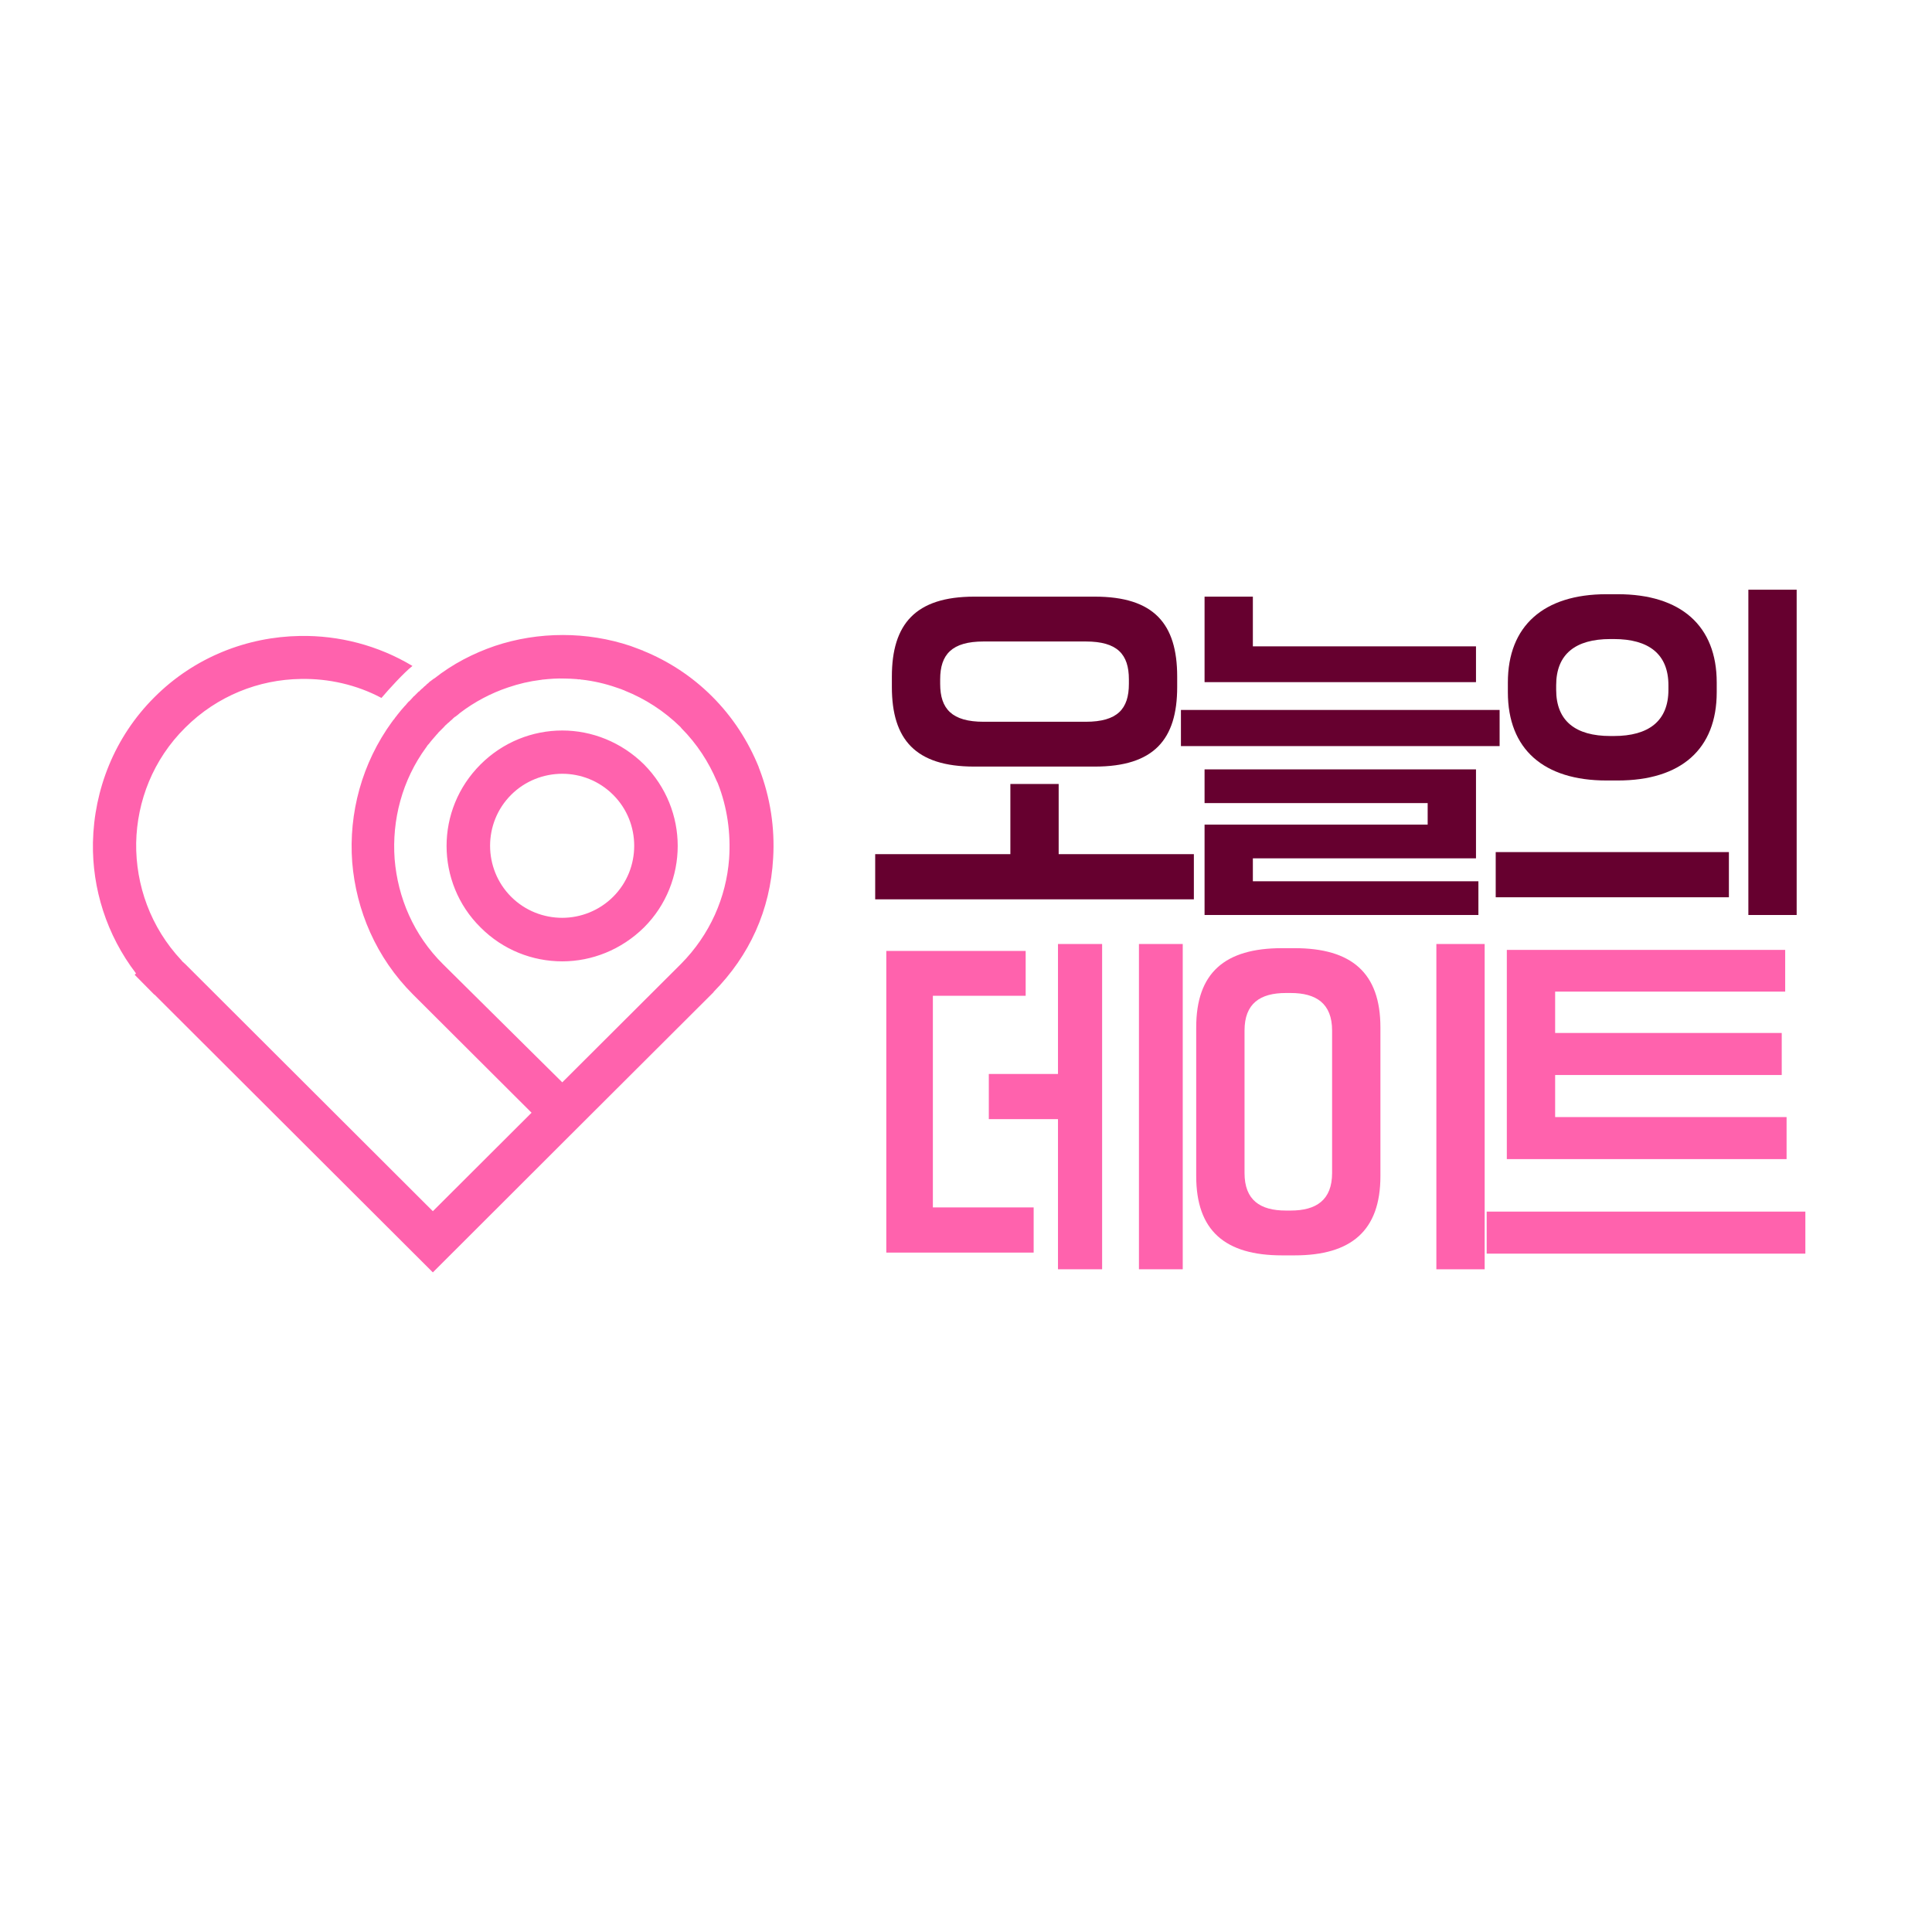 <svg xmlns="http://www.w3.org/2000/svg" xmlns:xlink="http://www.w3.org/1999/xlink" width="500" zoomAndPan="magnify" viewBox="0 0 375 375" height="500" preserveAspectRatio="xMidYMid meet" version="1.0"><defs><g/><clipPath id="5f1c2cc696"><path d="M 18 123.219 L 150.414 123.219 L 150.414 247 L 18 247 Z M 18 123.219 " clip-rule="nonzero"/></clipPath></defs><rect x="-37.5" width="450" fill="#ffffff" y="-37.5" height="450" fill-opacity="1"/><rect x="-37.5" width="450" fill="#ffffff" y="-37.5" height="450" fill-opacity="1"/><rect x="-37.5" width="450" fill="#ffffff" y="-37.5" height="450" fill-opacity="1"/><g fill="#66002f" fill-opacity="1"><g transform="translate(168.456, 166.266)"><g><path d="M 20.641 -17.473 L 44.047 -17.473 C 55.516 -17.473 60.035 -22.73 60.035 -32.918 L 60.035 -34.941 C 60.035 -45.195 55.516 -50.457 44.047 -50.457 L 20.641 -50.457 C 9.242 -50.457 4.656 -45.129 4.656 -34.941 L 4.656 -32.918 C 4.656 -22.73 9.242 -17.473 20.641 -17.473 Z M 22.461 -26.172 C 16.324 -26.172 14.031 -28.668 14.031 -33.523 L 14.031 -34.402 C 14.031 -39.258 16.324 -41.754 22.461 -41.754 L 42.293 -41.754 C 48.434 -41.754 50.66 -39.258 50.66 -34.402 L 50.66 -33.523 C 50.66 -28.668 48.434 -26.172 42.293 -26.172 Z M 1.418 8.297 L 63.273 8.297 L 63.273 -0.473 L 37.031 -0.473 L 37.031 -14.098 L 27.656 -14.098 L 27.656 -0.473 L 1.418 -0.473 Z M 1.418 8.297 "/></g></g></g><g fill="#66002f" fill-opacity="1"><g transform="translate(227.801, 166.266)"><g><path d="M 6.004 -33.863 L 58.688 -33.863 L 58.688 -40.809 L 15.379 -40.809 L 15.379 -50.457 L 6.004 -50.457 Z M 1.418 -21.449 L 63.273 -21.449 L 63.273 -28.465 L 1.418 -28.465 Z M 6.004 11.332 L 59.156 11.332 L 59.156 4.789 L 15.379 4.789 L 15.379 0.336 L 58.688 0.336 L 58.688 -16.93 L 6.004 -16.93 L 6.004 -10.387 L 49.309 -10.387 L 49.309 -6.207 L 6.004 -6.207 Z M 6.004 11.332 "/></g></g></g><g fill="#66002f" fill-opacity="1"><g transform="translate(287.145, 166.266)"><g><path d="M 52.211 11.332 L 61.586 11.332 L 61.586 -51.805 L 52.211 -51.805 Z M 24.688 -14.773 L 26.848 -14.773 C 39.125 -14.773 46.07 -20.844 46.07 -31.906 L 46.07 -33.797 C 46.07 -44.789 39.125 -50.93 26.848 -50.93 L 24.688 -50.93 C 12.48 -50.93 5.531 -44.789 5.531 -33.797 L 5.531 -31.906 C 5.531 -20.844 12.48 -14.773 24.688 -14.773 Z M 25.43 -23.406 C 18.684 -23.406 14.906 -26.309 14.906 -32.379 L 14.906 -33.254 C 14.906 -39.328 18.684 -42.227 25.43 -42.227 L 26.105 -42.227 C 32.852 -42.227 36.695 -39.328 36.695 -33.254 L 36.695 -32.379 C 36.695 -26.309 32.852 -23.406 26.105 -23.406 Z M 3.172 7.891 L 48.434 7.891 L 48.434 -0.875 L 3.172 -0.875 Z M 3.172 7.891 "/></g></g></g><g fill="#ff62ad" fill-opacity="1"><g transform="translate(168.456, 235.034)"><g><path d="M 36.898 11.332 L 45.465 11.332 L 45.465 -51.805 L 36.898 -51.805 L 36.898 -26.578 L 23.473 -26.578 L 23.473 -17.809 L 36.898 -17.809 Z M 52.613 11.332 L 61.113 11.332 L 61.113 -51.805 L 52.613 -51.805 Z M 3.574 8.094 L 32.176 8.094 L 32.176 -0.676 L 12.613 -0.676 L 12.613 -41.754 L 30.625 -41.754 L 30.625 -50.457 L 3.574 -50.457 Z M 3.574 8.094 "/></g></g></g><g fill="#ff62ad" fill-opacity="1"><g transform="translate(227.801, 235.034)"><g><path d="M 50.996 11.332 L 60.371 11.332 L 60.371 -51.805 L 50.996 -51.805 Z M 21.047 8.633 L 23.473 8.633 C 34.469 8.633 40.137 3.844 40.137 -6.746 L 40.137 -35.617 C 40.137 -46.207 34.535 -50.996 23.473 -50.996 L 21.047 -50.996 C 9.914 -50.996 4.383 -46.207 4.383 -35.617 L 4.383 -6.746 C 4.383 3.844 9.984 8.633 21.047 8.633 Z M 21.789 -0.066 C 16.797 -0.066 13.762 -2.09 13.762 -7.352 L 13.762 -35.008 C 13.762 -40.27 16.797 -42.293 21.789 -42.293 L 22.73 -42.293 C 27.656 -42.293 30.758 -40.27 30.758 -35.008 L 30.758 -7.352 C 30.758 -2.09 27.656 -0.066 22.73 -0.066 Z M 21.789 -0.066 "/></g></g></g><g fill="#ff62ad" fill-opacity="1"><g transform="translate(287.145, 235.034)"><g><path d="M 5.328 -10.051 L 59.629 -10.051 L 59.629 -18.211 L 14.707 -18.211 L 14.707 -26.375 L 58.688 -26.375 L 58.688 -34.535 L 14.707 -34.535 L 14.707 -42.562 L 59.359 -42.562 L 59.359 -50.66 L 5.328 -50.66 Z M 1.418 8.297 L 63.273 8.297 L 63.273 0.137 L 1.418 0.137 Z M 1.418 8.297 "/></g></g></g><g clip-path="url(#5f1c2cc696)"><path fill="#ff62ad" d="M 29.992 135.312 C 37.75 127.547 47.992 123.598 58.23 123.438 C 65.805 123.309 73.379 125.254 80.055 129.258 C 78.34 130.625 75.543 133.707 74.039 135.469 C 69.184 132.891 63.746 131.68 58.391 131.785 C 50.234 131.891 42.133 135.074 35.957 141.234 C 29.73 147.398 26.59 155.48 26.43 163.613 C 26.324 171.801 29.227 179.992 35.191 186.363 L 35.402 186.625 L 35.957 187.125 L 84.016 235.094 L 103.176 215.98 L 80.16 193.023 C 73.008 185.887 69.129 176.699 68.363 167.352 C 67.652 157.848 70.238 148.109 76.125 140.051 L 76.176 140 L 76.387 139.684 L 76.441 139.684 L 76.652 139.367 L 76.652 139.312 L 76.703 139.312 L 76.809 139.156 L 77.074 138.84 L 77.074 138.789 L 77.18 138.684 C 77.441 138.367 77.629 138.129 77.84 137.867 C 77.945 137.762 78.184 137.473 78.551 137.051 L 78.762 136.84 L 78.973 136.574 L 79.371 136.129 L 79.422 136.129 L 80.082 135.418 L 80.137 135.363 L 80.293 135.156 L 80.348 135.156 C 80.664 134.84 80.953 134.551 81.27 134.234 L 81.324 134.234 L 81.586 133.969 C 81.746 133.812 81.902 133.652 82.035 133.574 L 82.352 133.258 L 82.746 132.941 L 82.746 132.891 L 83.145 132.574 L 83.461 132.258 L 83.512 132.258 L 83.777 132.047 L 84.227 131.707 L 84.277 131.707 C 87.867 128.863 91.879 126.809 96.023 125.387 C 100.27 123.965 104.73 123.254 109.246 123.254 C 113.703 123.254 118.164 123.965 122.414 125.387 C 123.125 125.648 123.785 125.887 124.445 126.148 L 124.551 126.203 L 124.762 126.254 L 124.816 126.309 C 129.672 128.281 134.234 131.207 138.195 135.156 C 142.258 139.207 145.242 143.895 147.273 148.898 C 147.273 149.004 147.324 149.109 147.379 149.215 C 149.516 154.77 150.414 160.691 150.07 166.539 C 149.516 176.699 145.453 185.492 138.512 192.523 L 138.512 192.574 C 138.406 192.68 138.301 192.785 138.195 192.891 L 112.859 218.164 L 84.016 246.969 L 29.992 193.051 L 29.941 193.051 L 26.141 189.207 L 26.402 188.941 C 20.676 181.465 17.879 172.461 18.039 163.535 C 18.25 153.27 22.207 143.055 29.992 135.312 Z M 109.137 210.082 L 132.152 187.125 C 137.824 181.414 140.965 174.145 141.52 166.695 C 141.863 161.746 141.176 156.691 139.305 151.977 C 139.25 151.871 139.199 151.766 139.145 151.66 C 137.562 147.922 135.293 144.395 132.258 141.34 L 132.098 141.129 C 128.906 137.996 125.211 135.629 121.25 134.047 C 121.145 133.996 121.094 133.941 120.988 133.941 C 120.539 133.734 120.062 133.602 119.617 133.441 C 117.426 132.68 115.207 132.18 112.938 131.918 L 112.781 131.918 L 112.621 131.863 L 112.254 131.863 L 111.938 131.812 L 111.883 131.812 C 111.117 131.758 110.352 131.707 109.613 131.707 C 108.188 131.652 106.738 131.758 105.258 131.918 L 105.129 131.918 L 105.074 131.969 L 104.918 131.969 C 102.777 132.23 100.668 132.73 98.582 133.441 C 95.285 134.551 92.09 136.234 89.266 138.395 L 88.871 138.734 L 88.66 138.895 L 88.395 139.105 L 88.344 139.105 L 88.027 139.367 L 87.711 139.684 L 87.395 139.945 L 87.074 140.262 L 87.023 140.262 L 86.812 140.473 C 86.547 140.684 86.312 140.922 86.098 141.184 L 84.992 142.289 L 84.992 142.344 L 84.781 142.551 C 84.57 142.816 84.332 143.055 84.121 143.316 C 83.91 143.578 83.723 143.762 83.566 143.973 L 83.301 144.316 L 83.195 144.422 L 83.25 144.422 L 83.195 144.473 L 83.145 144.473 L 82.934 144.738 L 82.773 145 L 82.723 145.055 C 78.051 151.426 76.043 159.164 76.598 166.746 C 77.207 174.227 80.293 181.52 86.02 187.18 Z M 125 148.371 C 129.355 152.77 131.543 158.48 131.543 164.195 C 131.543 169.906 129.355 175.672 125 180.016 C 120.594 184.359 114.867 186.598 109.137 186.598 C 103.359 186.598 97.633 184.387 93.277 180.016 C 88.871 175.672 86.68 169.906 86.68 164.195 C 86.68 158.48 88.871 152.77 93.277 148.371 C 97.633 144.027 103.359 141.789 109.137 141.789 C 114.867 141.789 120.594 144.027 125 148.371 Z M 119.008 154.27 C 116.266 151.531 112.676 150.188 109.137 150.188 C 105.551 150.188 101.934 151.555 99.215 154.27 C 96.473 157.008 95.125 160.586 95.125 164.168 C 95.125 167.75 96.496 171.355 99.215 174.066 C 101.961 176.805 105.551 178.148 109.137 178.148 C 112.676 178.148 116.289 176.777 119.008 174.066 C 121.754 171.328 123.098 167.75 123.098 164.168 C 123.098 160.586 121.754 157.008 119.008 154.27 Z M 119.008 154.27 " fill-opacity="1" fill-rule="nonzero"/></g></svg>